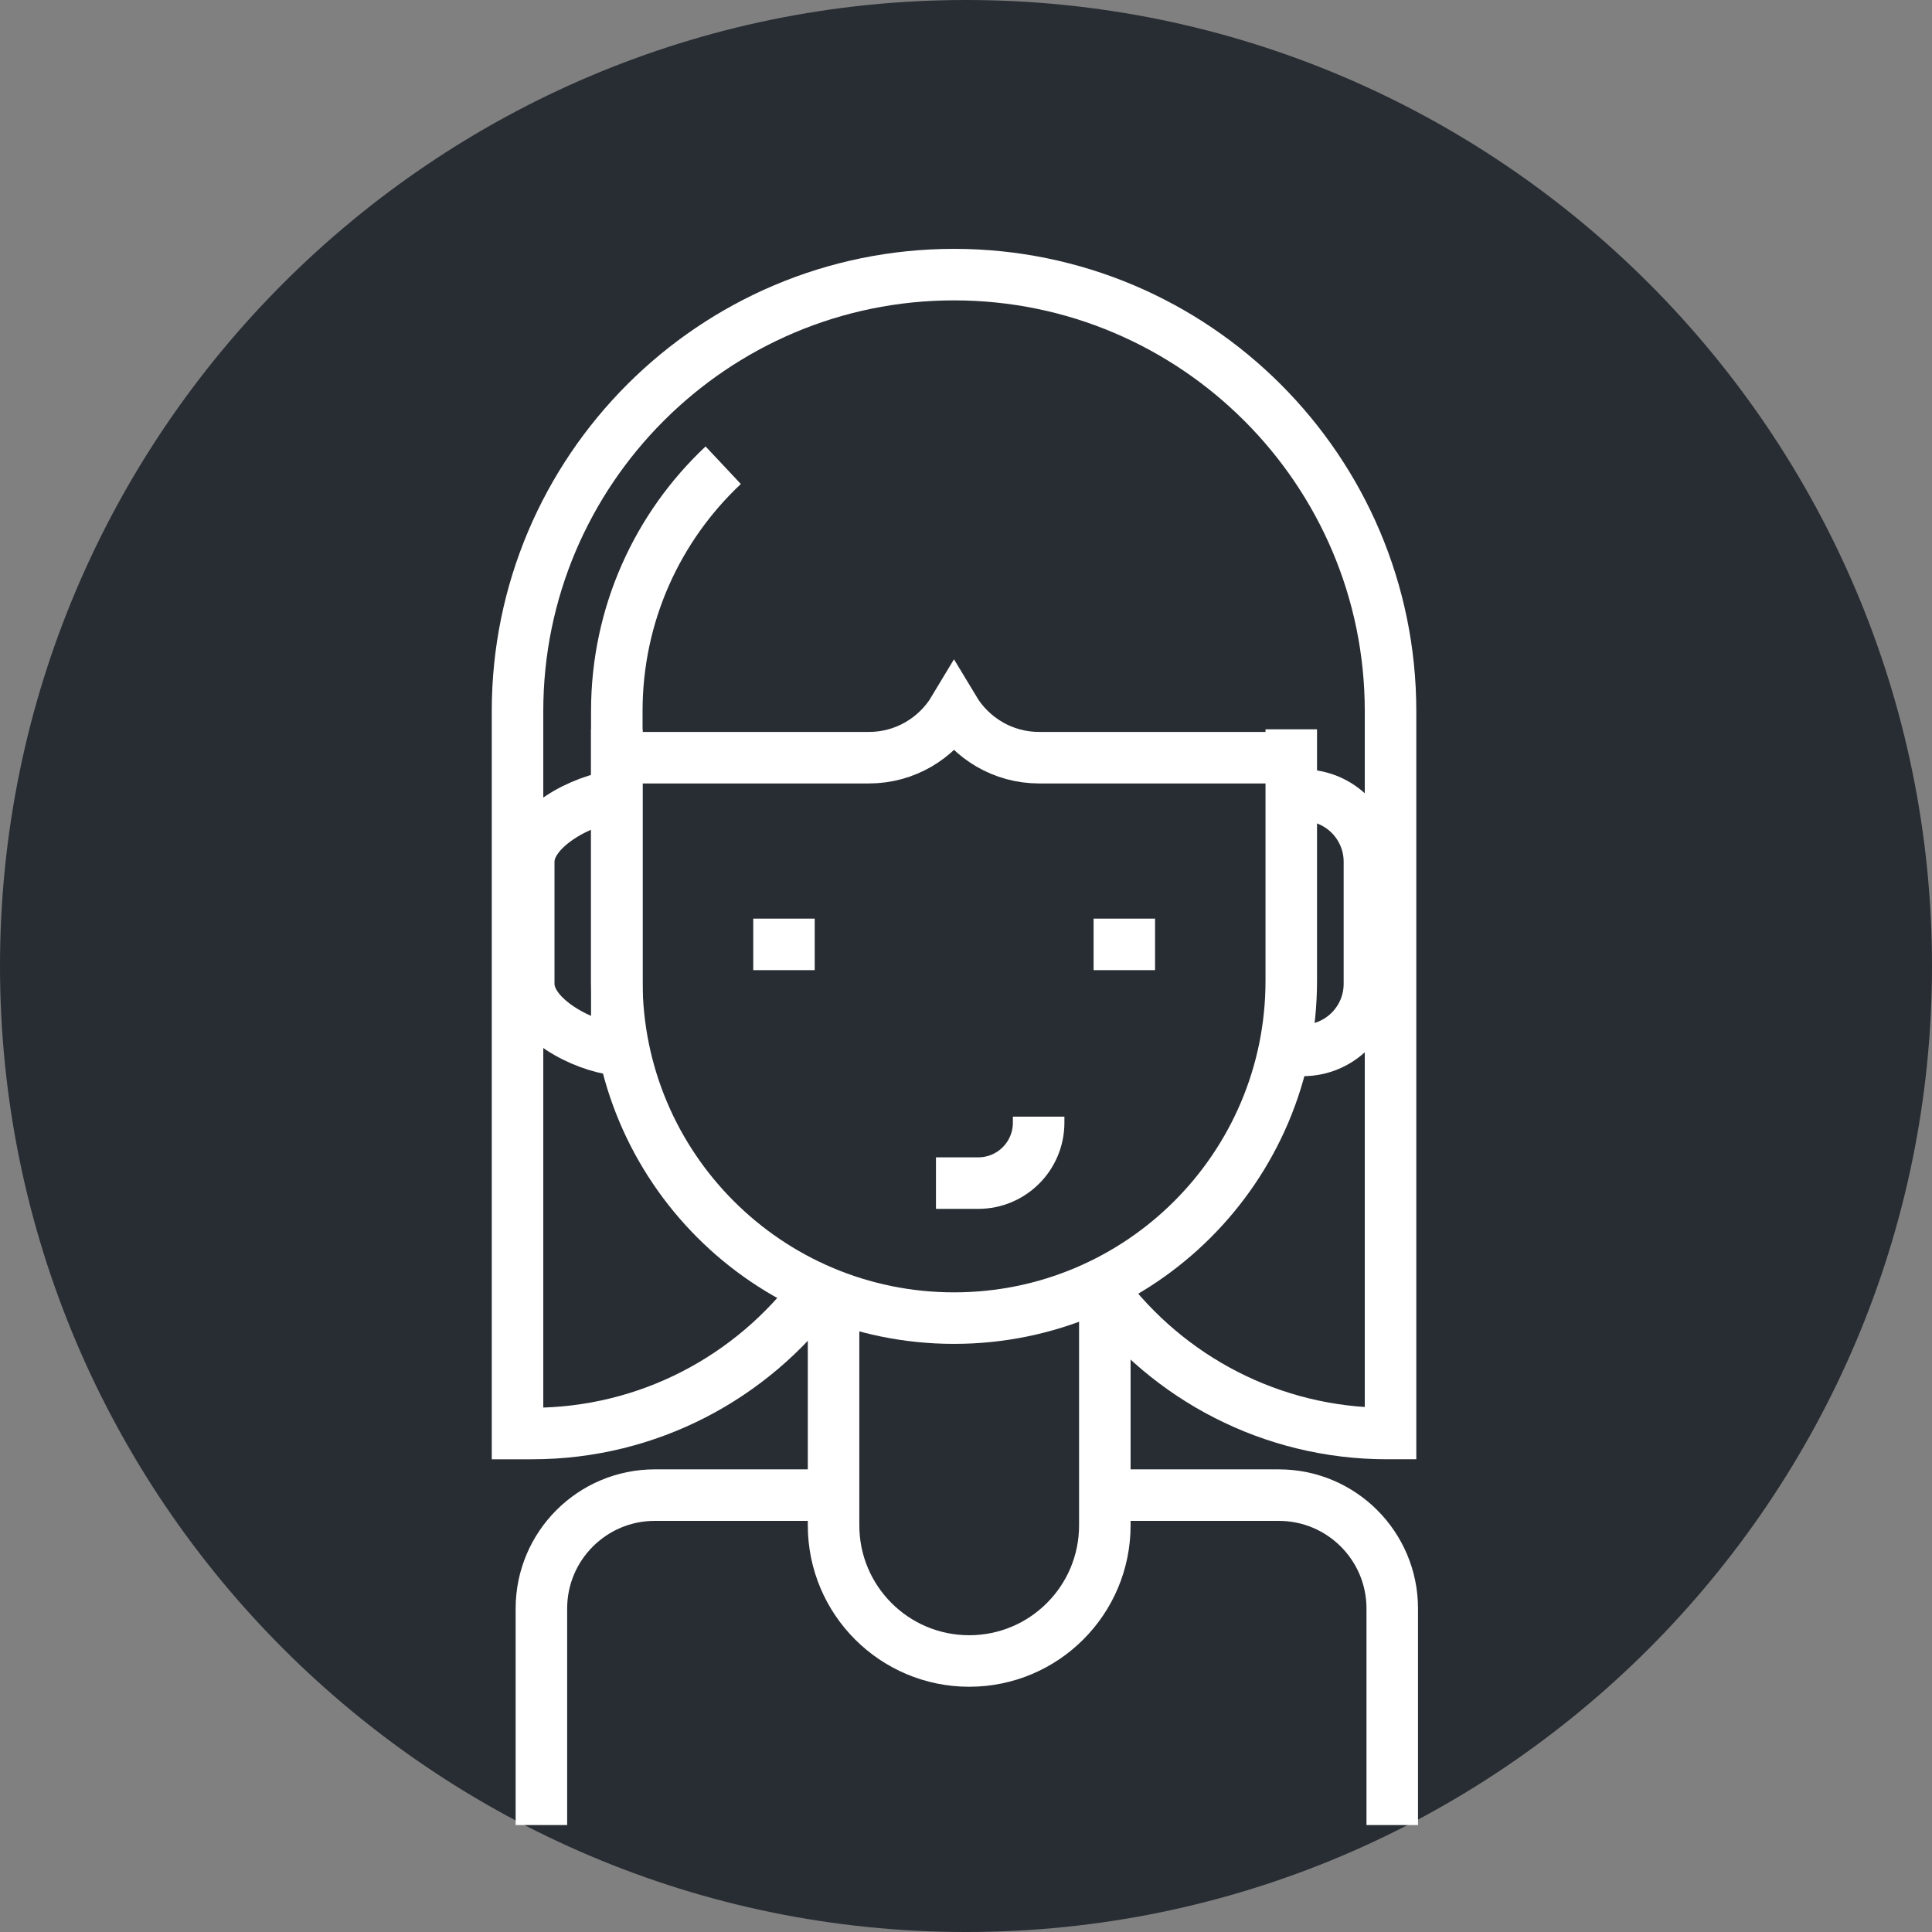 <?xml version="1.0" encoding="utf-8"?>
<!-- Generator: Adobe Illustrator 16.0.0, SVG Export Plug-In . SVG Version: 6.00 Build 0)  -->
<!DOCTYPE svg PUBLIC "-//W3C//DTD SVG 1.1//EN" "http://www.w3.org/Graphics/SVG/1.1/DTD/svg11.dtd">
<svg version="1.1" xmlns="http://www.w3.org/2000/svg" xmlns:xlink="http://www.w3.org/1999/xlink" x="0px" y="0px" width="150px"
	 height="150px" viewBox="0 0 150 150" enable-background="new 0 0 150 150" xml:space="preserve">
<rect x="0" y="0" width="150" height="150" fill="#808080" stroke="none"/>
<g id="Background">
</g>
<g id="Circle">
	<g>
		<path fill="#282D33" d="M75,150c-41.355,0-75-33.645-75-75S33.645,0,75,0s75,33.645,75,75S116.355,150,75,150z"/>
	</g>
</g>
<g id="TEXT">
</g>
<g id="Icons">
	<g>
		<path fill="none" stroke="#FFFFFF" stroke-width="4" d="M86.068,116.081h13.219c4.863,0,8.807,3.942,8.807,8.808v16.808"/>
		<path fill="none" stroke="#FFFFFF" stroke-width="4" d="M42.034,141.696v-16.808c0-4.865,3.944-8.808,8.808-8.808h13.393"/>
		<path fill="none" stroke="#FFFFFF" stroke-width="4" d="M85.779,100.397v18.031c0,5.815-4.715,10.531-10.53,10.531l0,0
			c-5.815,0-10.531-4.716-10.531-10.531v-18.031"/>
		<path fill="none" stroke="#FFFFFF" stroke-width="4" d="M85.65,100.254c5.031,6.701,13.041,11.044,22.047,11.044h0.264V55.21
			c0-18.688-15.203-33.889-33.891-33.889c-18.687,0-33.89,15.201-33.89,33.889v56.088h1.13c9.049,0,17.09-4.382,22.117-11.137"/>
		<path fill="none" stroke="#FFFFFF" stroke-width="4" d="M100.717,61.735h0.434c2.854,0,5.17,2.316,5.17,5.172v9.477
			c0,2.855-2.316,5.17-5.17,5.17h-0.434"/>
		<path fill="none" stroke="#FFFFFF" stroke-width="4" d="M100.254,56.624v19.53c0,14.461-11.722,26.184-26.184,26.184l0,0
			c-14.461,0-26.182-11.723-26.182-26.184v-19.53"/>
		<path fill="none" stroke="#FFFFFF" stroke-width="4" d="M47.889,61.79c-2.602,0.271-6.838,2.444-6.838,5.117v9.477
			c0,2.674,4.236,4.848,6.838,5.115V61.79z"/>
		<line fill="none" stroke="#FFFFFF" stroke-width="4" x1="63.254" y1="73.322" x2="58.482" y2="73.322"/>
		<line fill="none" stroke="#FFFFFF" stroke-width="4" x1="89.678" y1="73.322" x2="84.906" y2="73.322"/>
		<path fill="none" stroke="#FFFFFF" stroke-width="4" d="M72.668,91.856h3.283c2.589,0,4.689-2.101,4.689-4.69v-0.469"/>
		<path fill="none" stroke="#FFFFFF" stroke-width="4" d="M56.15,36.12c-5.085,4.776-8.262,11.561-8.262,19.09v3.617h19.575
			c2.81,0,5.261-1.509,6.606-3.753c1.348,2.244,3.798,3.753,6.605,3.753h19.578"/>
	</g>
</g>
</svg>
